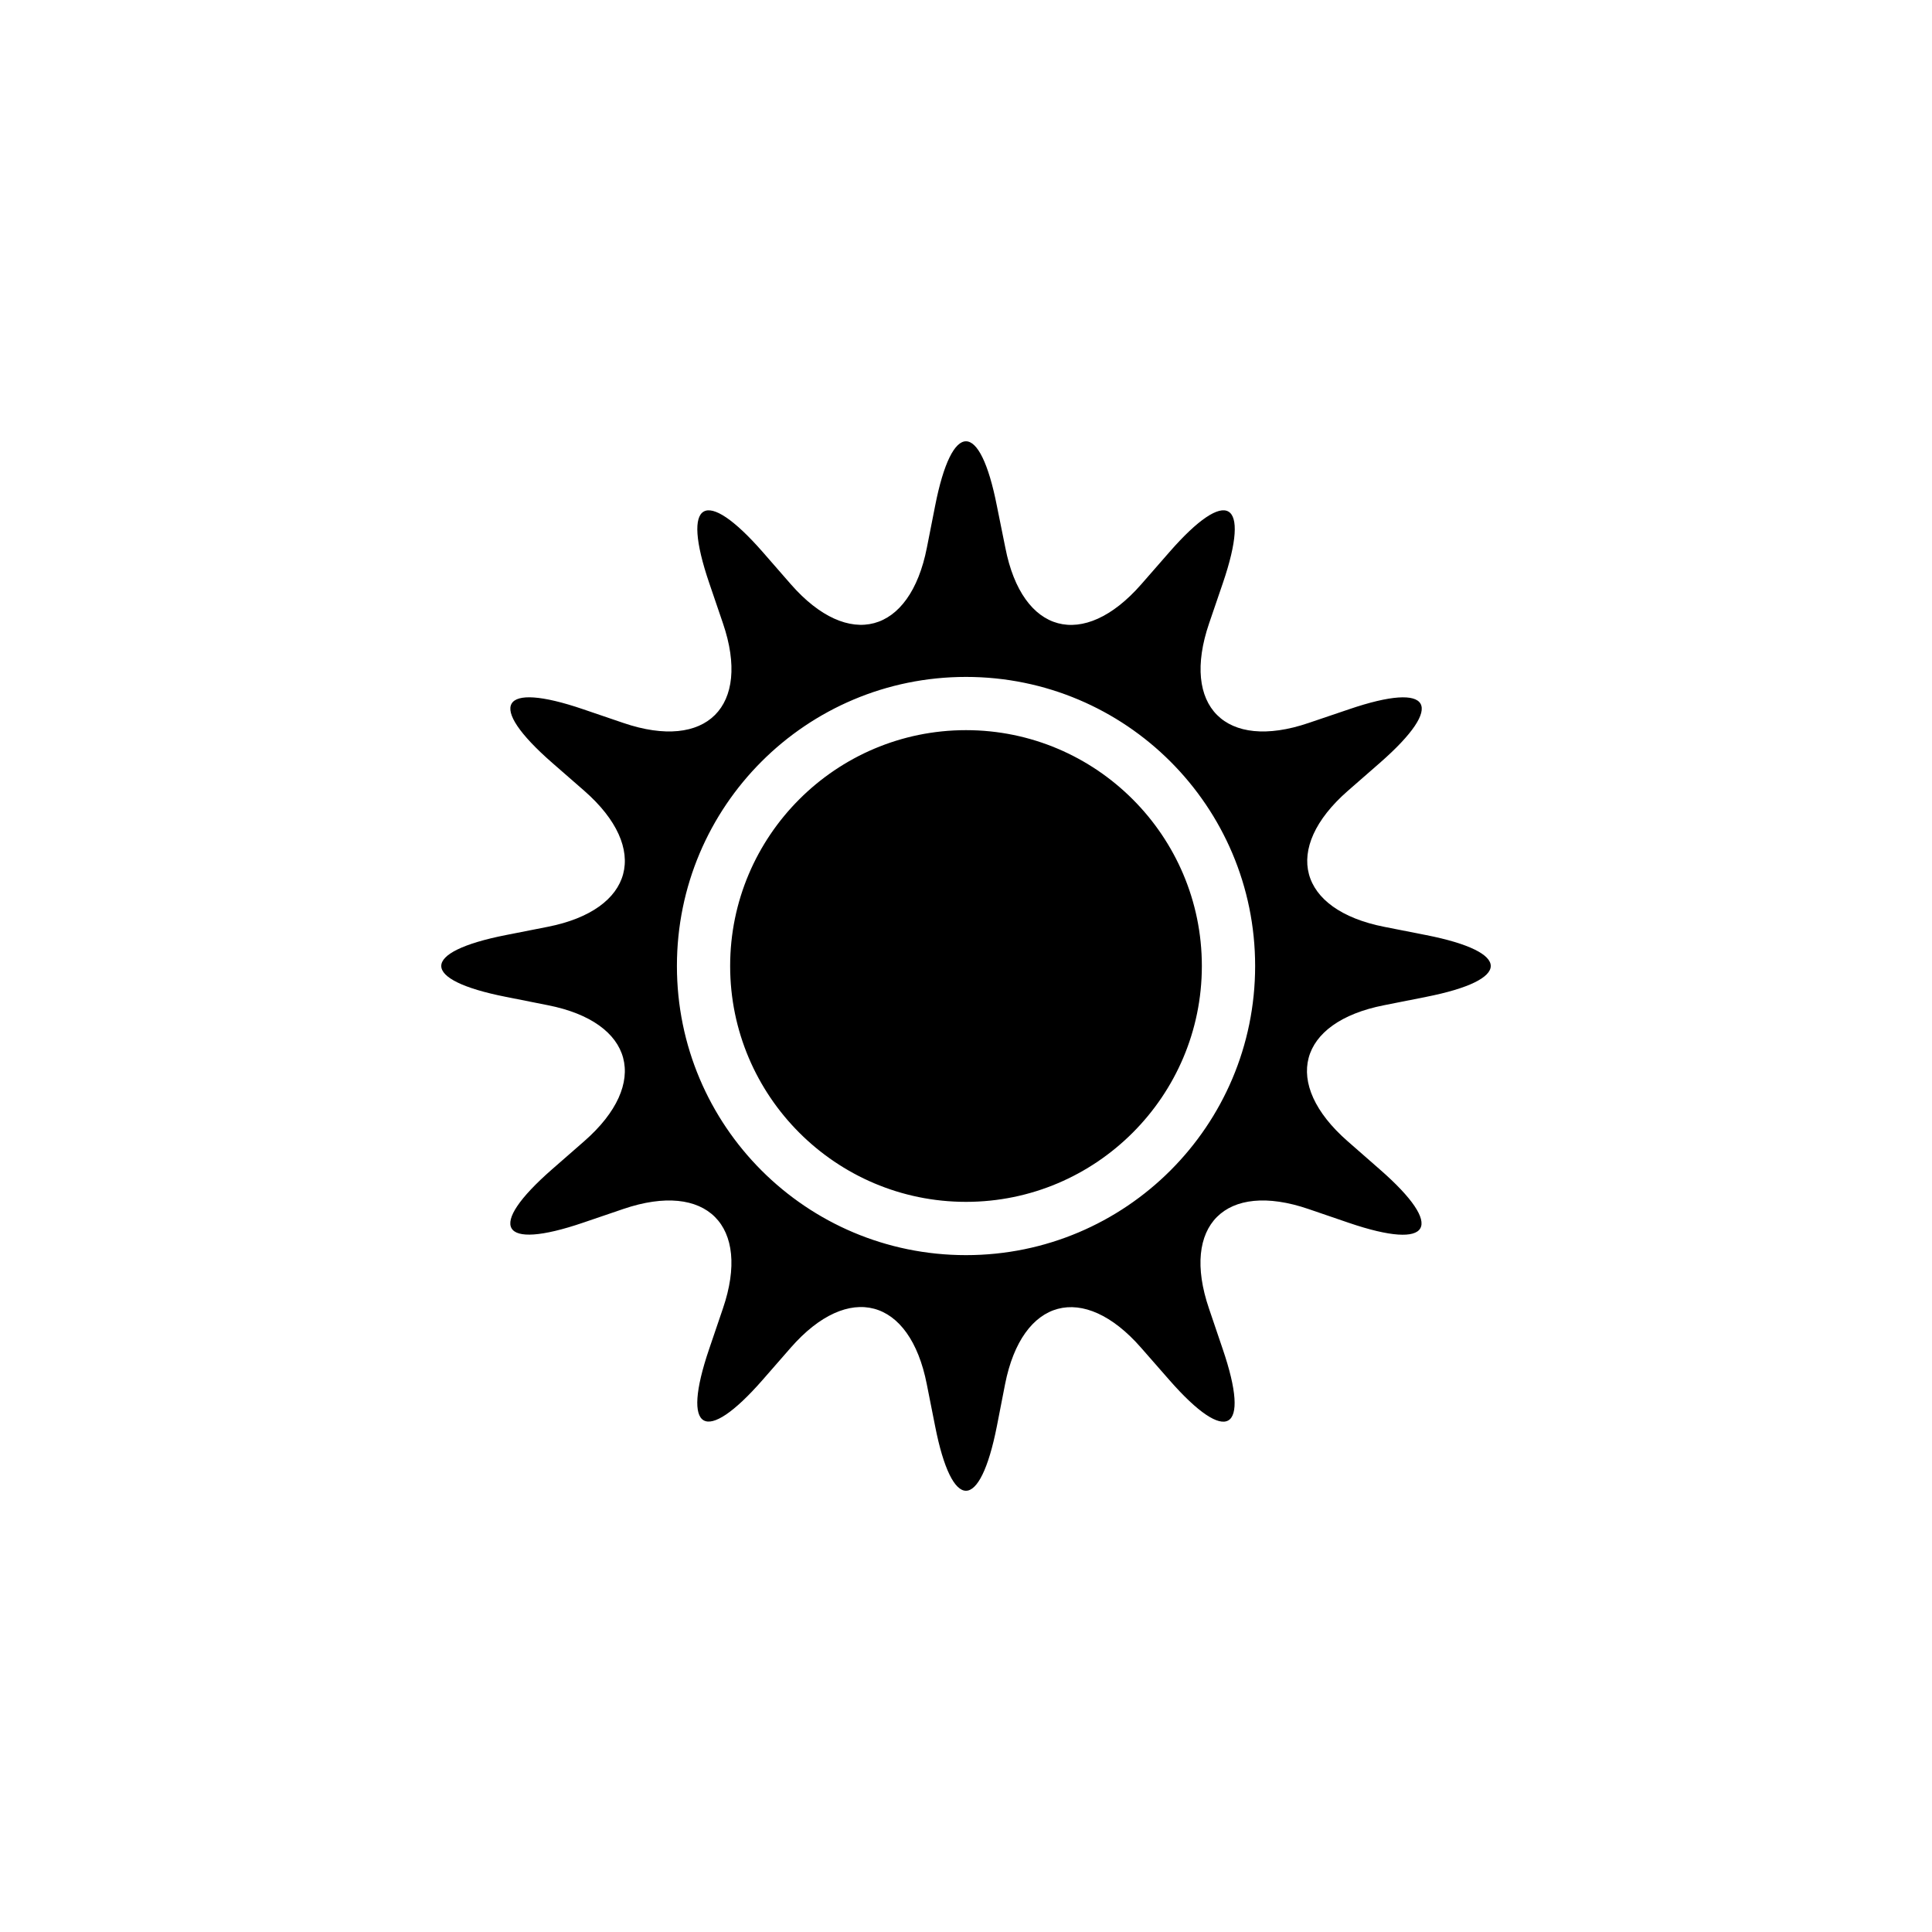 <?xml version="1.0" encoding="UTF-8"?>
<svg width="752pt" height="752pt" version="1.1" viewBox="0 0 752 752" xmlns="http://www.w3.org/2000/svg">
 <path d="m555.11 363.97-16.293-3.211c-33.578-6.617-39.93-30.441-14.191-52.938l12.504-10.922c25.734-22.512 20.348-31.879-12.016-20.836l-15.766 5.34c-32.352 11.027-49.77-6.422-38.73-38.758l5.371-15.719c11.027-32.367 1.645-37.781-20.836-12.016l-10.953 12.535c-22.512 25.723-46.336 19.344-52.879-14.191l-3.297-16.324c-6.586-33.551-17.477-33.551-24.051 0l-3.211 16.293c-6.602 33.535-30.441 39.914-52.938 14.191l-10.922-12.52c-22.508-25.723-31.891-20.332-20.852 12.031l5.356 15.719c11.027 32.352-6.422 49.785-38.758 38.758l-15.719-5.356c-32.363-11.039-37.754-1.656-12.031 20.836l12.52 10.922c25.723 22.512 19.344 46.32-14.191 52.938l-16.309 3.211c-33.551 6.617-33.551 17.449 0 24.062l16.309 3.242c33.535 6.586 39.914 30.426 14.191 52.922l-12.535 10.953c-25.734 22.496-20.32 31.82 12.031 20.793l15.719-5.356c32.352-11.012 49.785 6.422 38.758 38.715l-5.356 15.762c-11.039 32.352-1.656 37.754 20.836 12.016l10.922-12.504c22.512-25.734 46.336-19.402 52.938 14.191l3.242 16.34c6.586 33.551 17.434 33.551 24.051 0l3.18-16.297c6.617-33.566 30.473-39.93 52.953-14.191l10.953 12.504c22.512 25.734 31.848 20.336 20.809-12.016l-5.344-15.762c-11.039-32.352 6.406-49.785 38.699-38.746l15.746 5.387c32.367 11.039 37.77 1.645 12.016-20.824l-12.504-10.953c-25.734-22.512-19.418-46.336 14.191-52.922l16.324-3.242c33.598-6.625 33.598-17.441 0.062-24.059zm-179.11 124.57c-62.156 0-112.52-50.316-112.52-112.54 0-62.215 50.363-112.52 112.52-112.52 62.16 0 112.54 50.363 112.54 112.52 0 62.16-50.375 112.54-112.54 112.54zm0-204.34c-50.629 0-91.801 41.172-91.801 91.801s41.172 91.801 91.801 91.801 91.801-41.172 91.801-91.801-41.172-91.801-91.801-91.801z"/>
</svg>
